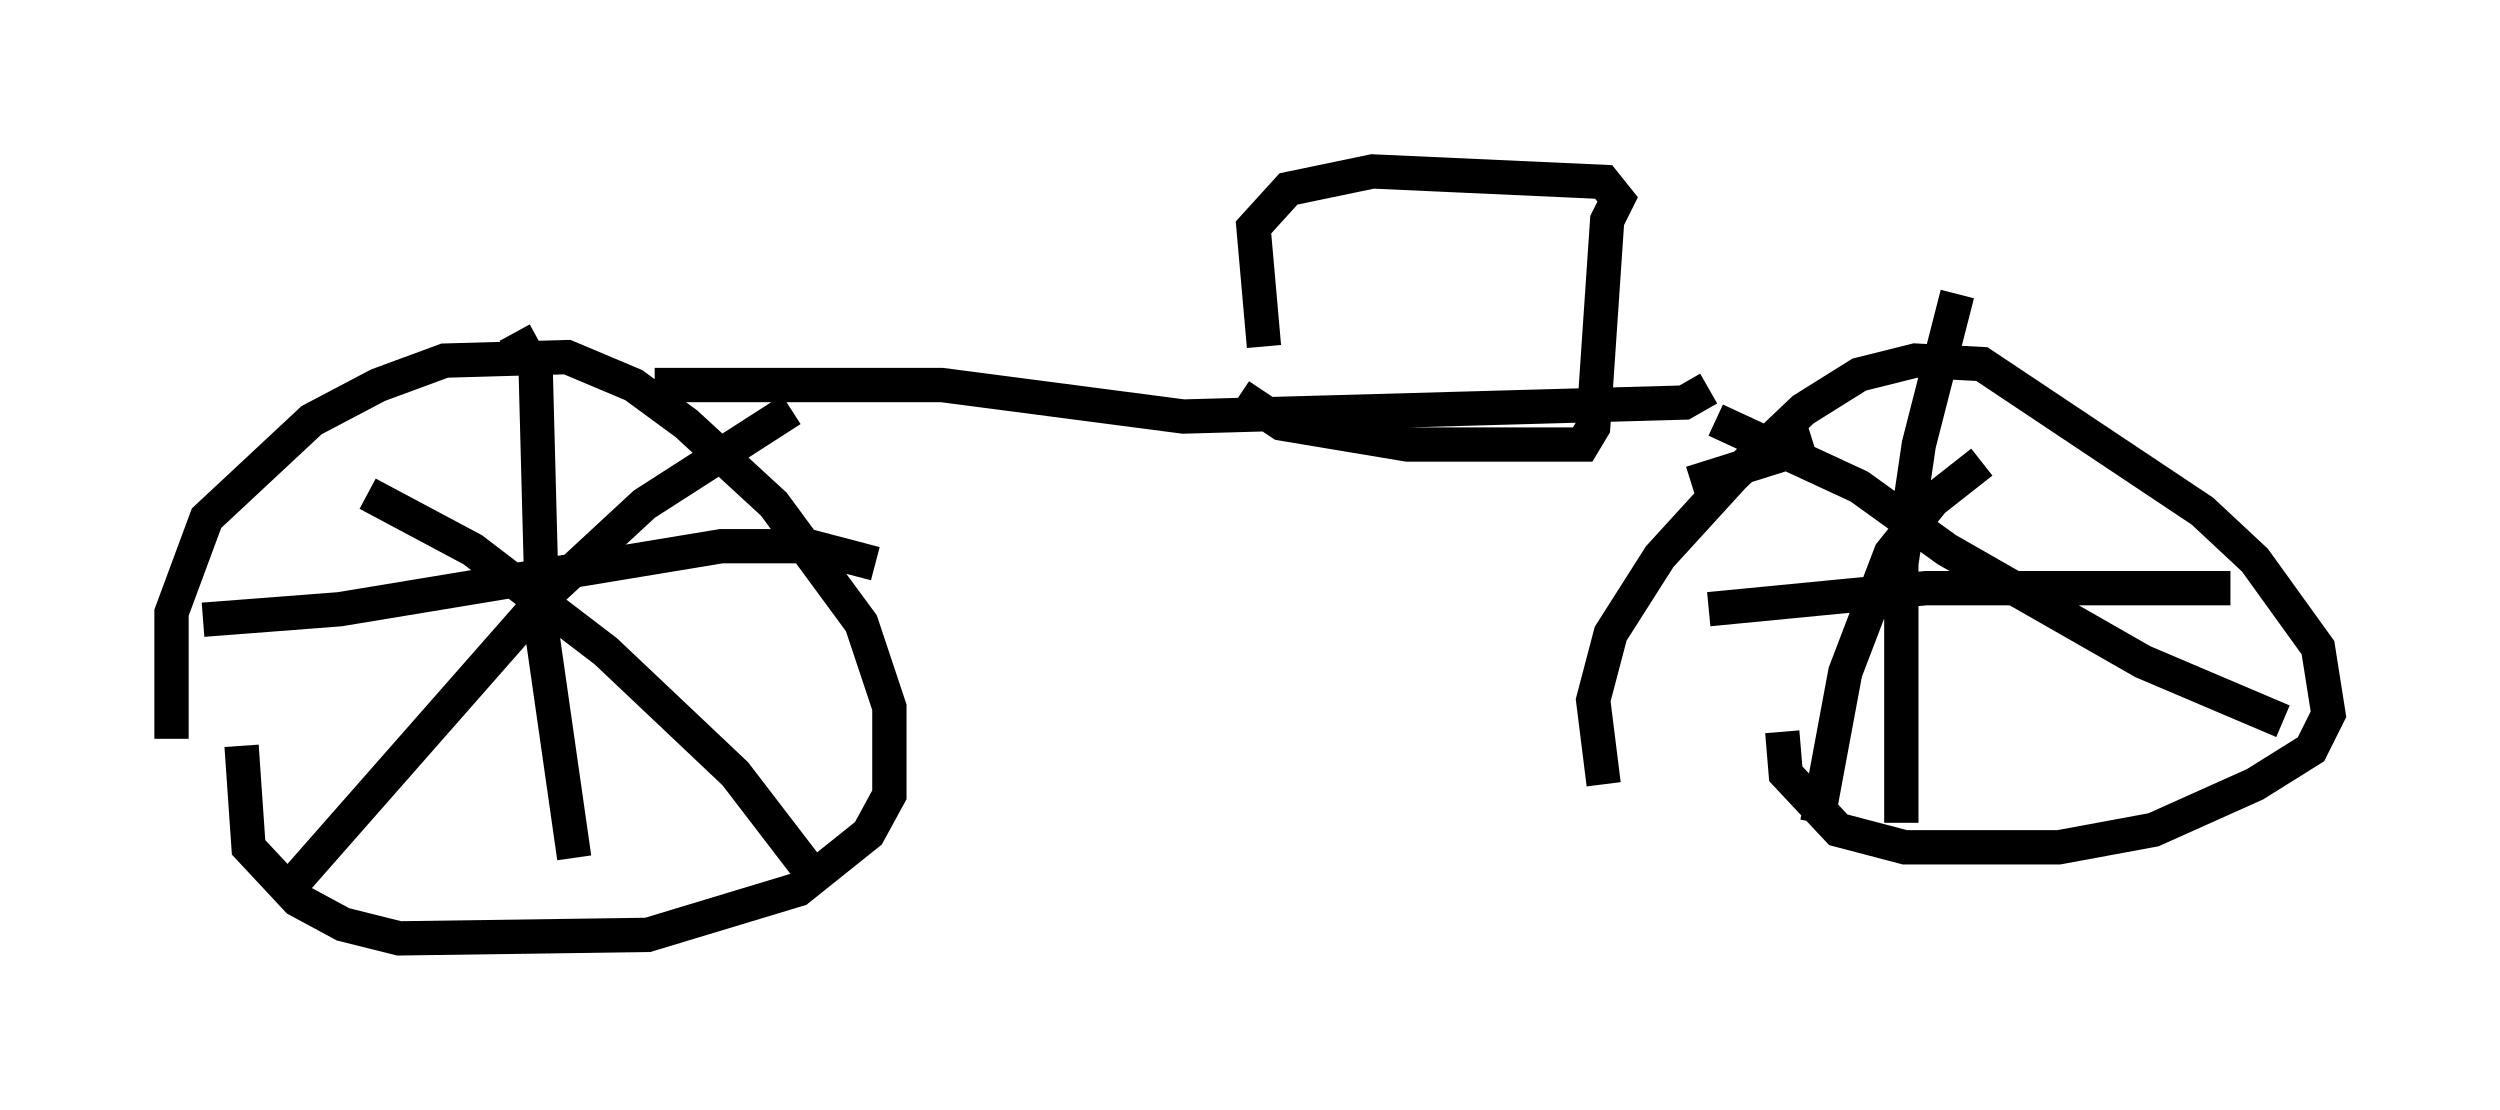 <?xml version="1.0" encoding="utf-8" ?>
<svg baseProfile="full" height="32.356" version="1.1" width="72.884" xmlns="http://www.w3.org/2000/svg" xmlns:ev="http://www.w3.org/2001/xml-events" xmlns:xlink="http://www.w3.org/1999/xlink"><defs /><rect fill="white" height="32.356" width="72.884" x="0" y="0" /><path d="M5.408, 22.763 m-0.408, -1.225 l0.0, -3.675 1.021, -2.756 l3.063, -2.858 1.94, -1.021 l1.94, -0.715 3.573, -0.102 l1.94, 0.817 1.531, 1.123 l2.552, 2.348 2.552, 3.471 l0.817, 2.45 0.0, 2.552 l-0.613, 1.123 -2.042, 1.633 l-4.39, 1.327 -7.248, 0.102 l-1.633, -0.408 -1.327, -0.715 l-1.429, -1.531 -0.204, -2.96 m1.531, 3.981 l7.452, -8.473 2.756, -2.552 l4.288, -2.756 m-12.352, 2.45 l3.063, 1.633 3.879, 2.96 l3.777, 3.573 2.348, 3.063 m-7.044, -0.613 l-0.919, -6.431 -0.204, -7.758 l-0.613, -1.123 m-9.086, 8.371 l3.981, -0.306 11.127, -1.838 l2.552, 0.0 1.94, 0.51 m21.234, 6.431 l-0.306, -2.45 0.51, -1.94 l1.429, -2.246 2.144, -2.348 l2.042, -1.94 1.633, -1.021 l1.633, -0.408 1.94, 0.102 l6.431, 4.288 1.531, 1.429 l1.838, 2.552 0.306, 1.94 l-0.51, 1.021 -1.633, 1.021 l-2.96, 1.327 -2.756, 0.51 l-4.492, 0.0 -1.94, -0.51 l-1.531, -1.633 -0.102, -1.225 m3.471, 2.654 l0.0, -7.554 0.51, -3.471 l1.123, -4.39 m-7.248, 9.188 l6.329, -0.613 8.881, 0.0 m-15.721, -3.063 l3.573, -1.123 m-2.858, -0.715 l4.185, 1.94 2.552, 1.838 l5.717, 3.267 4.083, 1.735 m-13.577, 2.96 l0.817, -4.39 1.327, -3.471 l1.225, -1.531 1.429, -1.123 m-7.963, -2.144 l-0.715, 0.408 -14.598, 0.408 l-7.044, -0.919 -8.371, 0.0 m17.763, -1.123 l-0.306, -3.471 1.021, -1.123 l2.45, -0.51 6.738, 0.306 l0.408, 0.51 -0.306, 0.613 l-0.408, 6.023 -0.306, 0.51 l-5.104, 0.0 -3.675, -0.613 l-1.225, -0.817 " fill="none" stroke="black" stroke-width="1" /></svg>